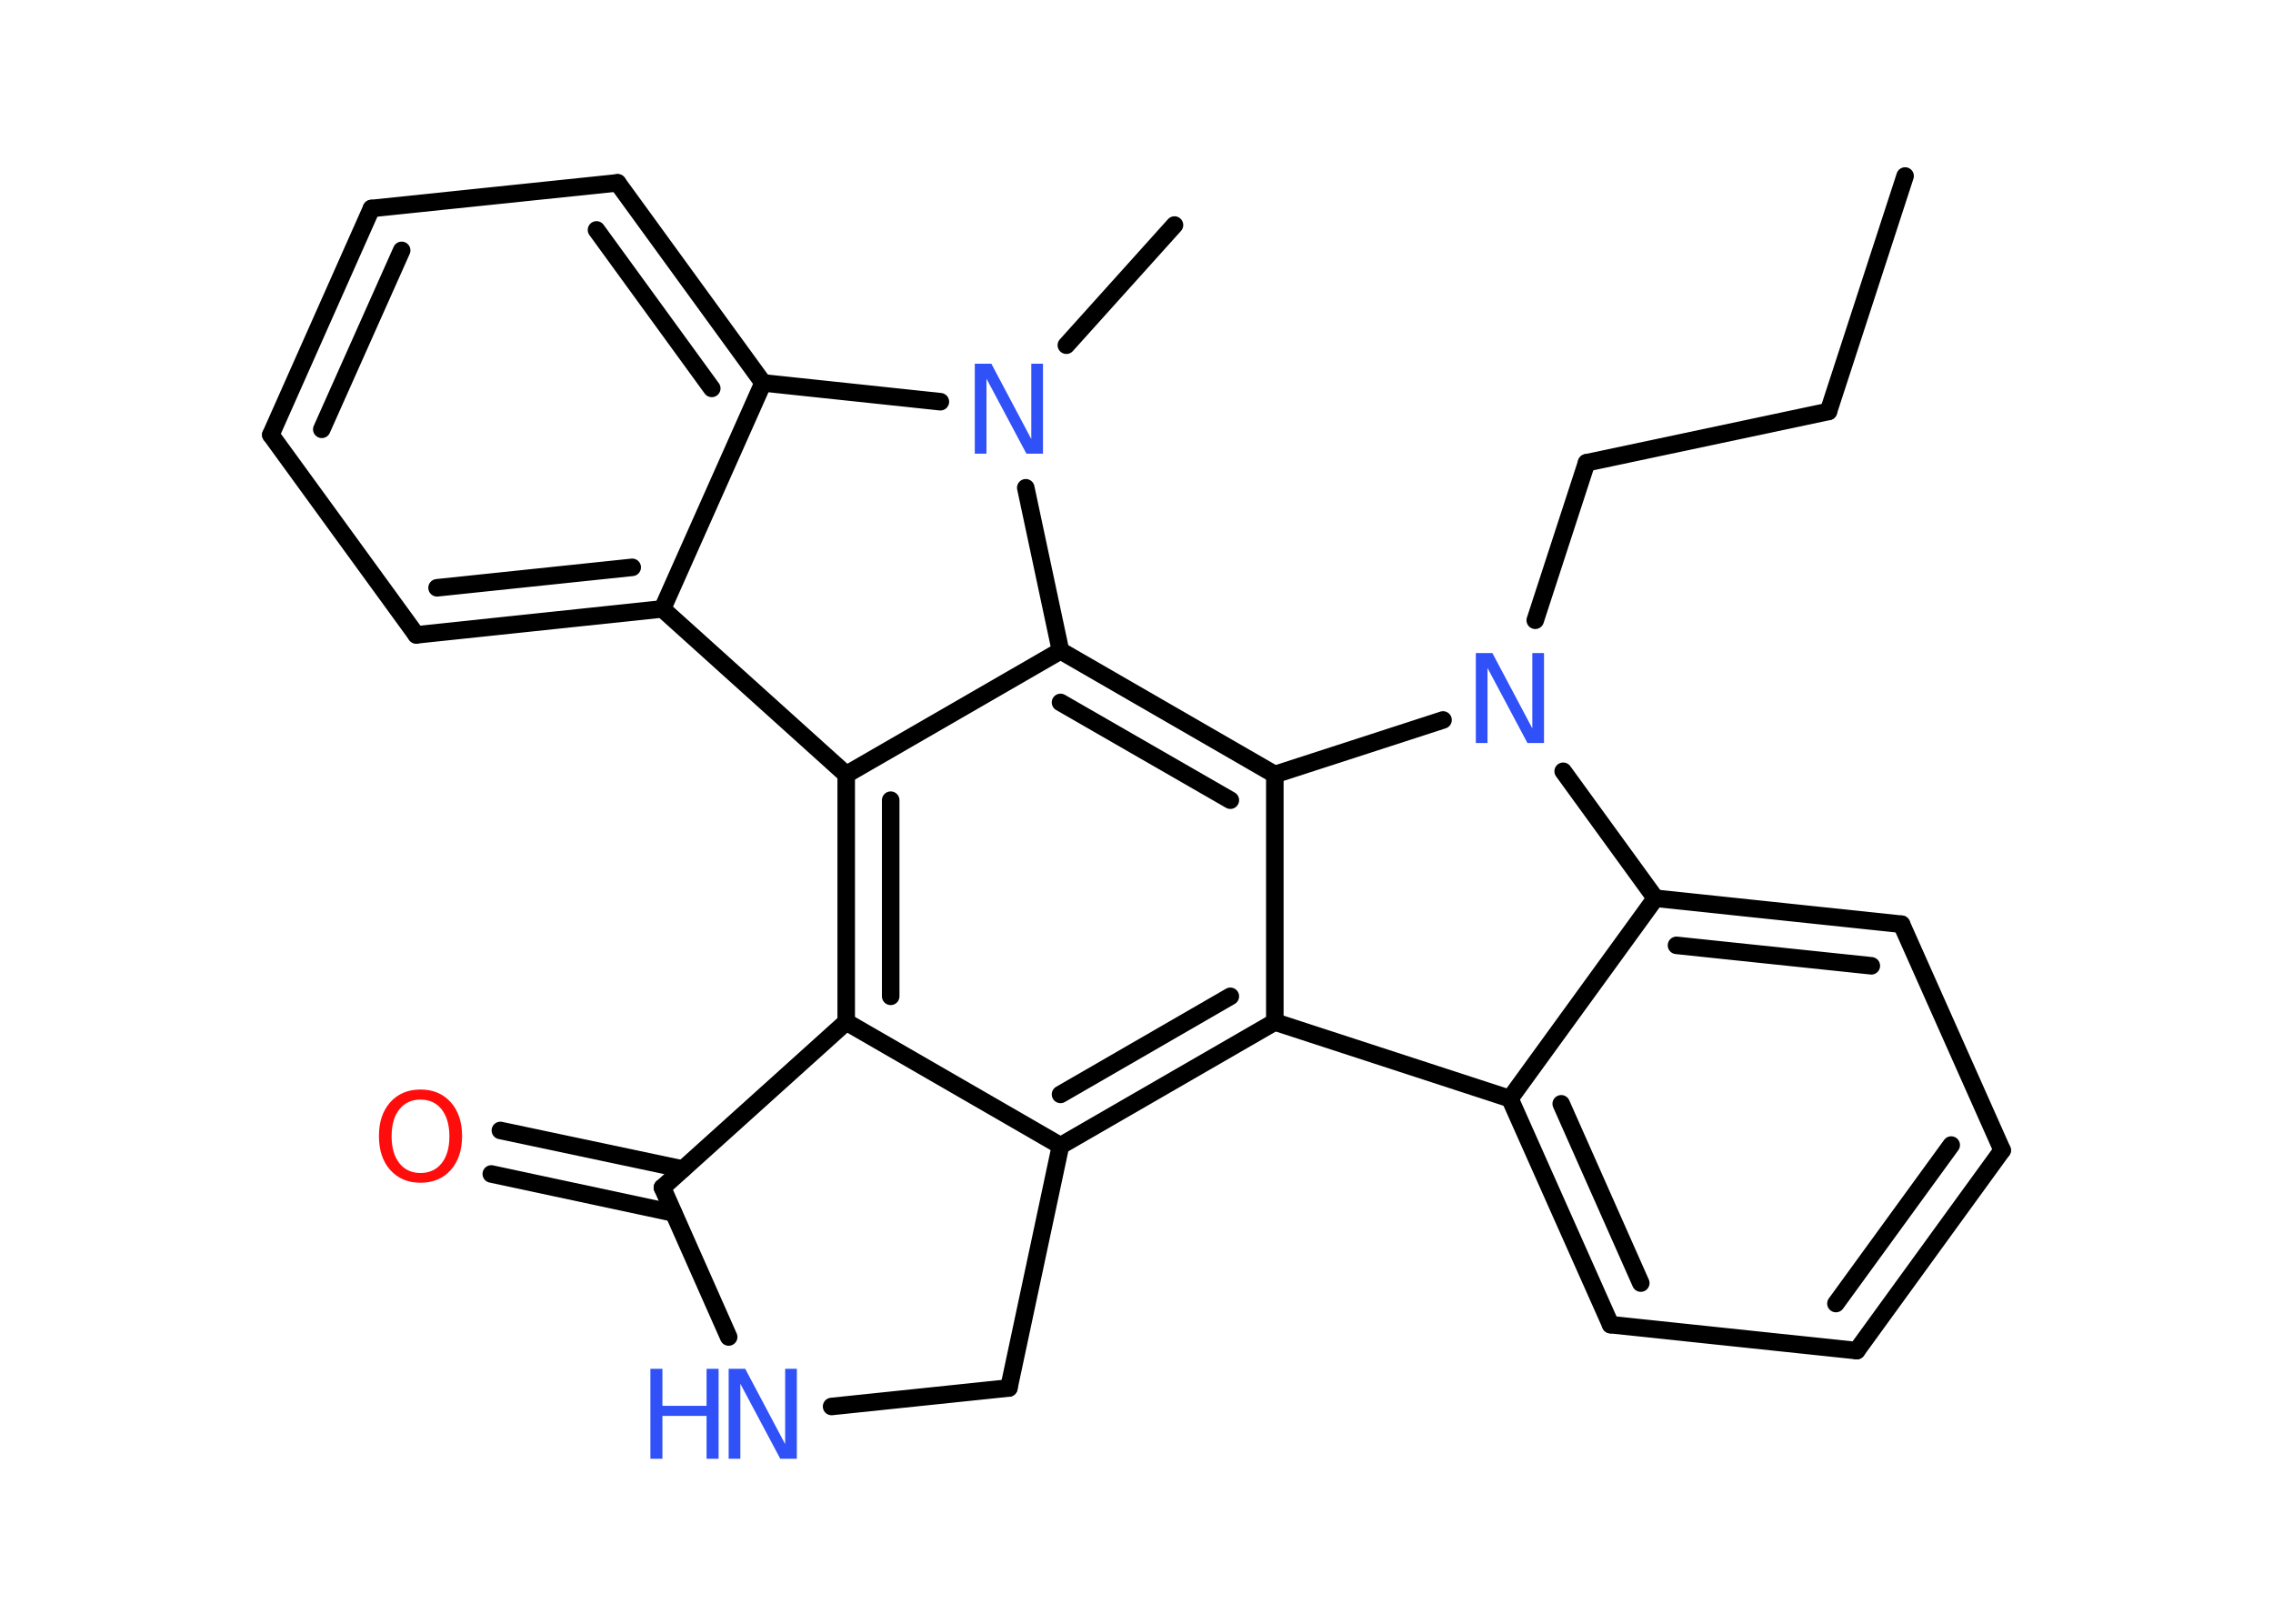 <?xml version='1.0' encoding='UTF-8'?>
<!DOCTYPE svg PUBLIC "-//W3C//DTD SVG 1.1//EN" "http://www.w3.org/Graphics/SVG/1.1/DTD/svg11.dtd">
<svg version='1.2' xmlns='http://www.w3.org/2000/svg' xmlns:xlink='http://www.w3.org/1999/xlink' width='70.0mm' height='50.0mm' viewBox='0 0 70.0 50.0'>
  <desc>Generated by the Chemistry Development Kit (http://github.com/cdk)</desc>
  <g stroke-linecap='round' stroke-linejoin='round' stroke='#000000' stroke-width='.54' fill='#3050F8'>
    <rect x='.0' y='.0' width='70.0' height='50.0' fill='#FFFFFF' stroke='none'/>
    <g id='mol1' class='mol'>
      <line id='mol1bnd1' class='bond' x1='58.67' y1='5.42' x2='56.31' y2='12.67'/>
      <line id='mol1bnd2' class='bond' x1='56.31' y1='12.67' x2='48.86' y2='14.25'/>
      <line id='mol1bnd3' class='bond' x1='48.86' y1='14.25' x2='47.28' y2='19.1'/>
      <line id='mol1bnd4' class='bond' x1='48.14' y1='23.75' x2='50.98' y2='27.66'/>
      <g id='mol1bnd5' class='bond'>
        <line x1='58.56' y1='28.46' x2='50.98' y2='27.66'/>
        <line x1='57.63' y1='29.74' x2='51.63' y2='29.11'/>
      </g>
      <line id='mol1bnd6' class='bond' x1='58.56' y1='28.46' x2='61.66' y2='35.42'/>
      <g id='mol1bnd7' class='bond'>
        <line x1='57.18' y1='41.59' x2='61.66' y2='35.42'/>
        <line x1='56.54' y1='40.14' x2='60.09' y2='35.26'/>
      </g>
      <line id='mol1bnd8' class='bond' x1='57.18' y1='41.59' x2='49.6' y2='40.79'/>
      <g id='mol1bnd9' class='bond'>
        <line x1='46.5' y1='33.83' x2='49.6' y2='40.79'/>
        <line x1='48.08' y1='33.99' x2='50.53' y2='39.51'/>
      </g>
      <line id='mol1bnd10' class='bond' x1='50.98' y1='27.66' x2='46.5' y2='33.83'/>
      <line id='mol1bnd11' class='bond' x1='46.5' y1='33.83' x2='39.26' y2='31.47'/>
      <g id='mol1bnd12' class='bond'>
        <line x1='32.66' y1='35.28' x2='39.26' y2='31.47'/>
        <line x1='32.66' y1='33.7' x2='37.89' y2='30.68'/>
      </g>
      <line id='mol1bnd13' class='bond' x1='32.66' y1='35.28' x2='26.06' y2='31.47'/>
      <g id='mol1bnd14' class='bond'>
        <line x1='26.06' y1='23.85' x2='26.06' y2='31.47'/>
        <line x1='27.43' y1='24.64' x2='27.43' y2='30.68'/>
      </g>
      <line id='mol1bnd15' class='bond' x1='26.06' y1='23.85' x2='20.4' y2='18.75'/>
      <g id='mol1bnd16' class='bond'>
        <line x1='12.82' y1='19.55' x2='20.4' y2='18.75'/>
        <line x1='13.46' y1='18.1' x2='19.47' y2='17.47'/>
      </g>
      <line id='mol1bnd17' class='bond' x1='12.82' y1='19.55' x2='8.34' y2='13.39'/>
      <g id='mol1bnd18' class='bond'>
        <line x1='11.44' y1='6.42' x2='8.34' y2='13.39'/>
        <line x1='12.37' y1='7.71' x2='9.91' y2='13.22'/>
      </g>
      <line id='mol1bnd19' class='bond' x1='11.44' y1='6.42' x2='19.02' y2='5.63'/>
      <g id='mol1bnd20' class='bond'>
        <line x1='23.5' y1='11.79' x2='19.02' y2='5.63'/>
        <line x1='21.92' y1='11.96' x2='18.37' y2='7.08'/>
      </g>
      <line id='mol1bnd21' class='bond' x1='20.4' y1='18.75' x2='23.5' y2='11.79'/>
      <line id='mol1bnd22' class='bond' x1='23.5' y1='11.79' x2='28.96' y2='12.37'/>
      <line id='mol1bnd23' class='bond' x1='32.84' y1='10.63' x2='36.17' y2='6.93'/>
      <line id='mol1bnd24' class='bond' x1='31.59' y1='15.02' x2='32.66' y2='20.04'/>
      <line id='mol1bnd25' class='bond' x1='26.06' y1='23.85' x2='32.66' y2='20.04'/>
      <g id='mol1bnd26' class='bond'>
        <line x1='39.26' y1='23.85' x2='32.66' y2='20.04'/>
        <line x1='37.89' y1='24.64' x2='32.66' y2='21.63'/>
      </g>
      <line id='mol1bnd27' class='bond' x1='39.26' y1='31.47' x2='39.26' y2='23.85'/>
      <line id='mol1bnd28' class='bond' x1='44.44' y1='22.17' x2='39.26' y2='23.85'/>
      <line id='mol1bnd29' class='bond' x1='26.06' y1='31.47' x2='20.4' y2='36.57'/>
      <g id='mol1bnd30' class='bond'>
        <line x1='20.74' y1='37.35' x2='15.13' y2='36.15'/>
        <line x1='21.03' y1='36.0' x2='15.41' y2='34.81'/>
      </g>
      <line id='mol1bnd31' class='bond' x1='20.4' y1='36.57' x2='22.44' y2='41.17'/>
      <line id='mol1bnd32' class='bond' x1='25.61' y1='43.31' x2='31.07' y2='42.74'/>
      <line id='mol1bnd33' class='bond' x1='32.66' y1='35.28' x2='31.07' y2='42.74'/>
      <path id='mol1atm4' class='atom' d='M45.46 20.11h.5l1.23 2.32v-2.32h.36v2.77h-.51l-1.23 -2.31v2.31h-.36v-2.77z' stroke='none'/>
      <path id='mol1atm21' class='atom' d='M30.03 11.2h.5l1.23 2.32v-2.32h.36v2.77h-.51l-1.23 -2.31v2.31h-.36v-2.77z' stroke='none'/>
      <path id='mol1atm26' class='atom' d='M12.95 33.86q-.41 .0 -.65 .3q-.24 .3 -.24 .83q.0 .52 .24 .83q.24 .3 .65 .3q.41 .0 .65 -.3q.24 -.3 .24 -.83q.0 -.52 -.24 -.83q-.24 -.3 -.65 -.3zM12.95 33.55q.58 .0 .93 .39q.35 .39 .35 1.04q.0 .66 -.35 1.05q-.35 .39 -.93 .39q-.58 .0 -.93 -.39q-.35 -.39 -.35 -1.05q.0 -.65 .35 -1.04q.35 -.39 .93 -.39z' stroke='none' fill='#FF0D0D'/>
      <g id='mol1atm27' class='atom'>
        <path d='M22.45 42.15h.5l1.23 2.32v-2.32h.36v2.77h-.51l-1.23 -2.31v2.31h-.36v-2.77z' stroke='none'/>
        <path d='M20.03 42.15h.37v1.14h1.36v-1.14h.37v2.77h-.37v-1.32h-1.36v1.32h-.37v-2.77z' stroke='none'/>
      </g>
    </g>
  </g>
</svg>
